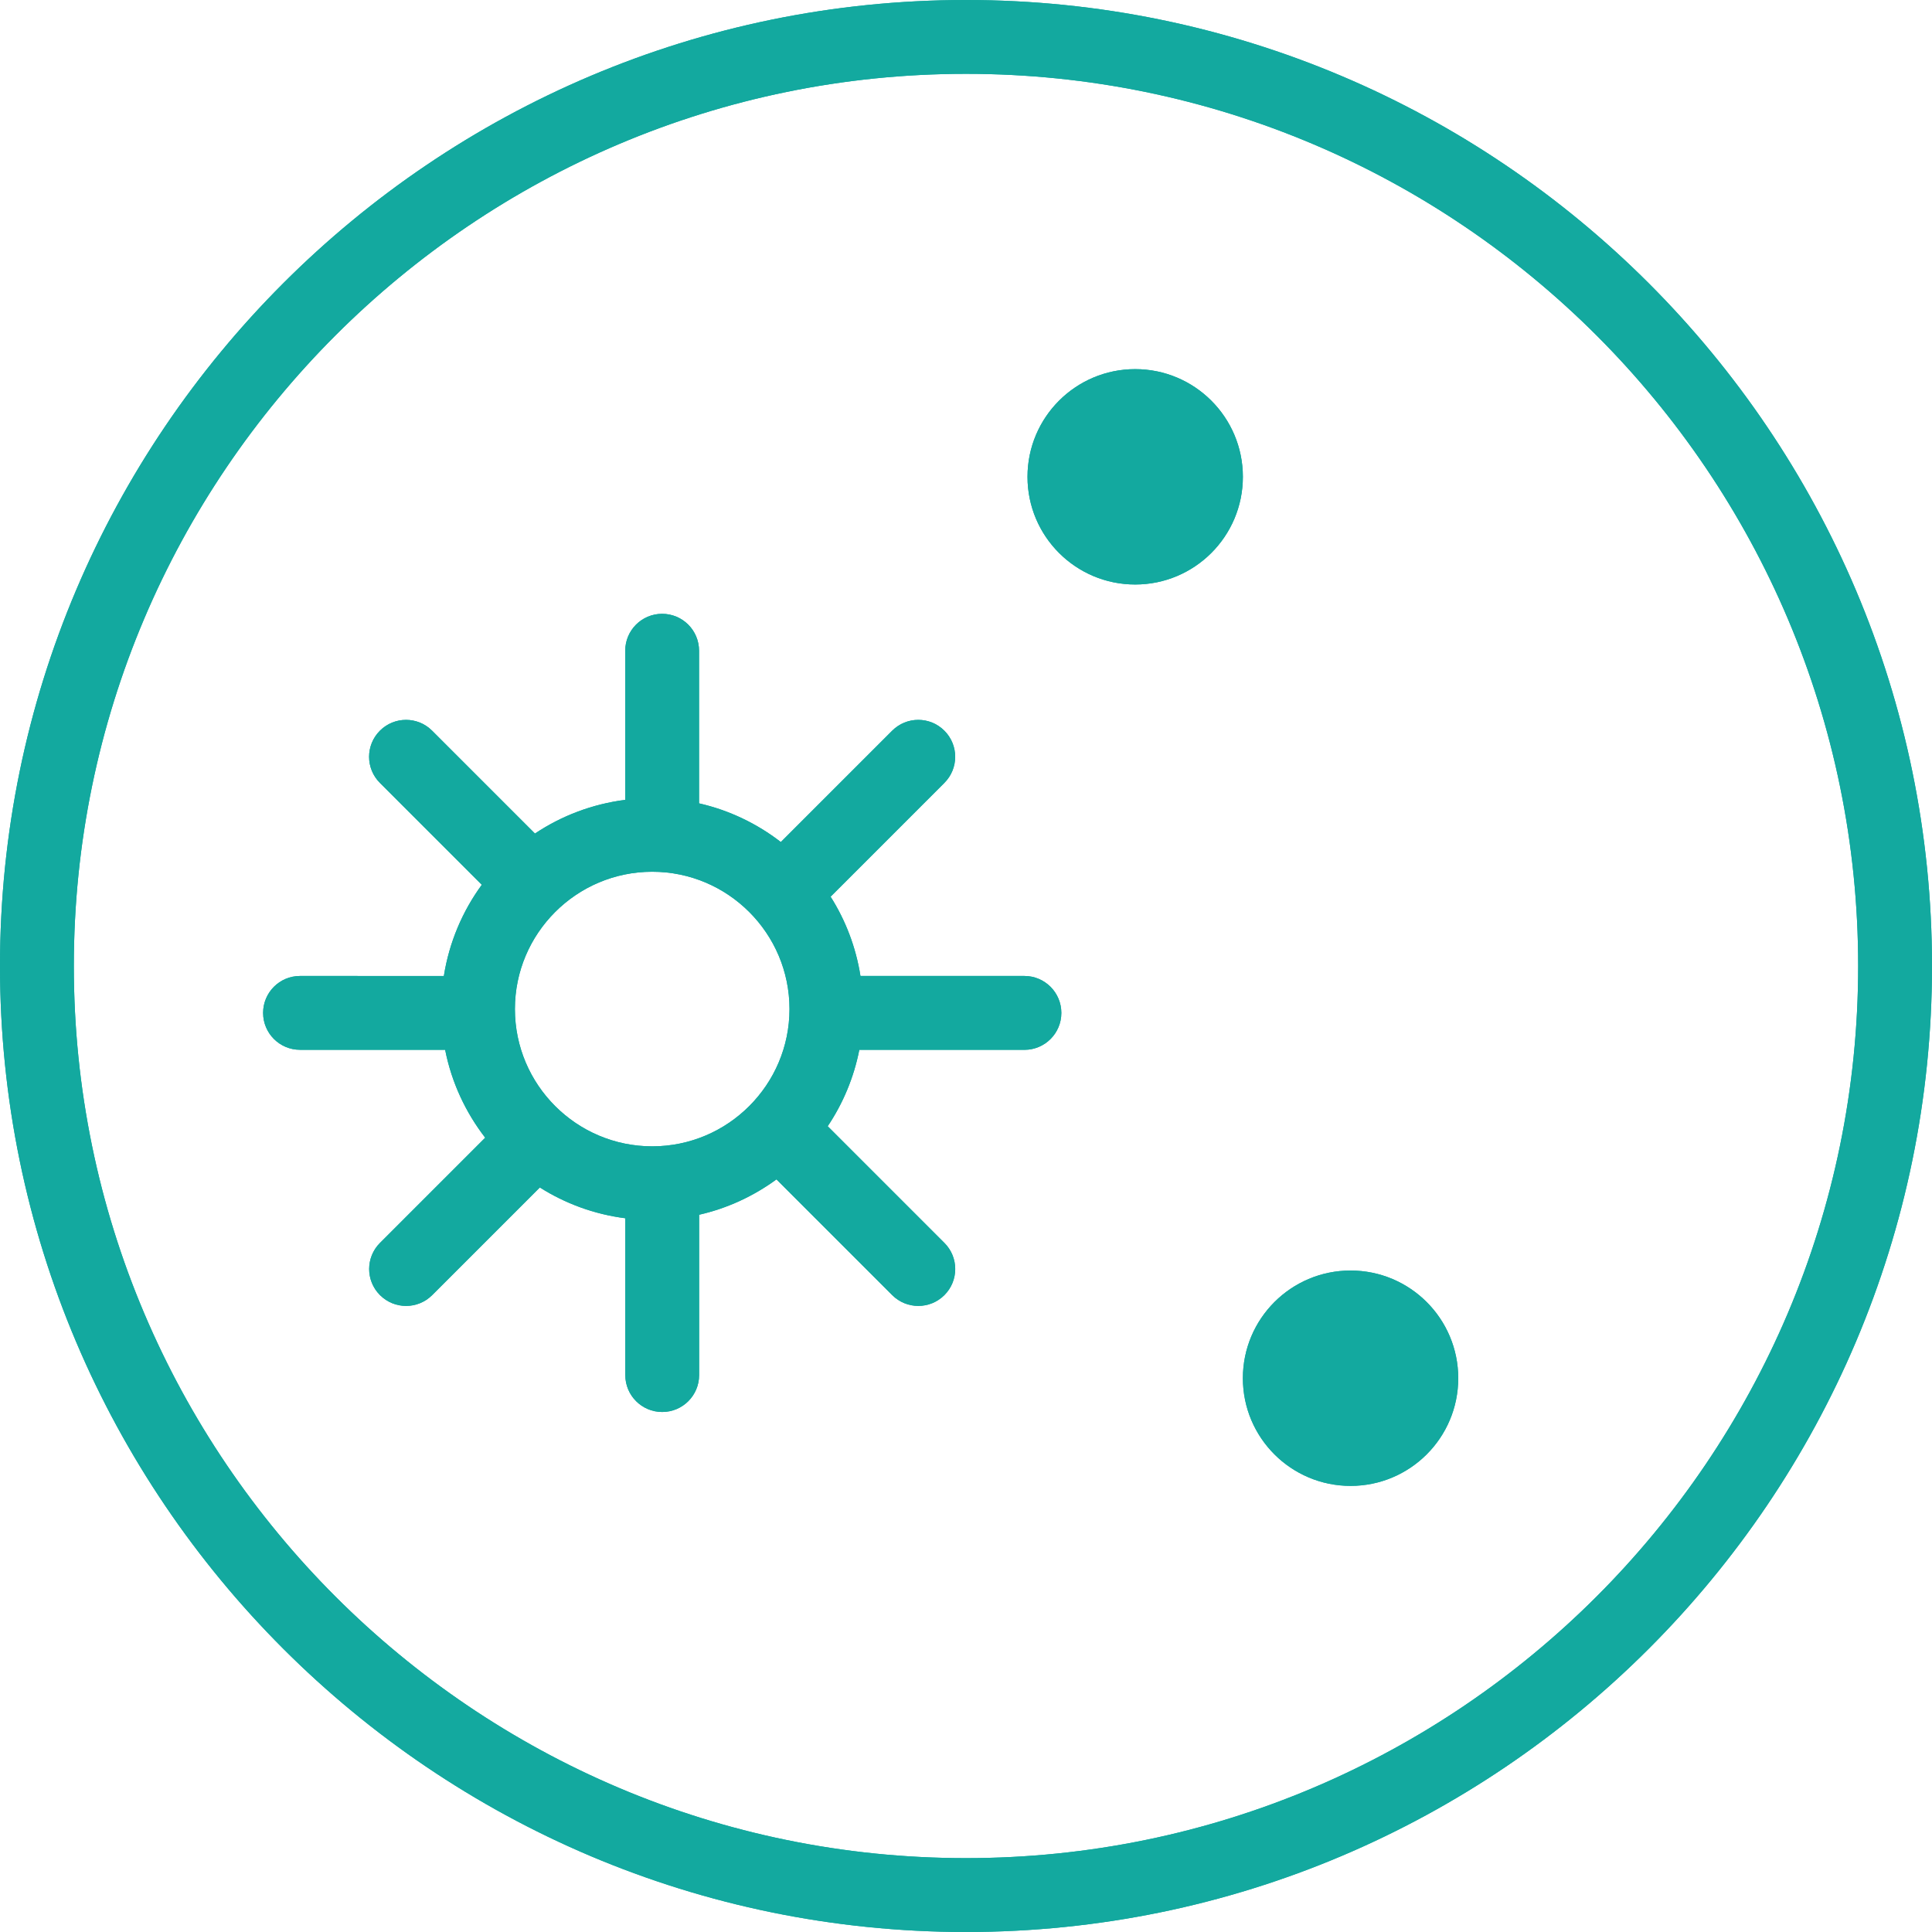 <?xml version="1.0" encoding="utf-8"?>
<!-- Generator: Adobe Illustrator 17.0.1, SVG Export Plug-In . SVG Version: 6.00 Build 0)  -->
<!DOCTYPE svg PUBLIC "-//W3C//DTD SVG 1.1//EN" "http://www.w3.org/Graphics/SVG/1.1/DTD/svg11.dtd">
<svg version="1.1" id="Слой_1" xmlns="http://www.w3.org/2000/svg" xmlns:xlink="http://www.w3.org/1999/xlink" x="0px" y="0px"
	 width="52.334px" height="52.333px" viewBox="0 0 52.334 52.333" enable-background="new 0 0 52.334 52.333" xml:space="preserve">
<g>
	<path fill="none" d="M26.167,2C12.841,2,2,12.841,2,26.167s10.841,24.167,24.167,24.167s24.167-10.841,24.167-24.167
		S39.493,2,26.167,2z M27.749,28.437h-4.473c-0.148,0.753-0.443,1.453-0.856,2.069l3.161,3.161c0.391,0.391,0.391,1.023,0,1.414
		c-0.195,0.195-0.451,0.293-0.707,0.293s-0.512-0.098-0.707-0.293l-3.135-3.135c-0.617,0.452-1.326,0.783-2.095,0.958v4.343
		c0,0.552-0.447,1-1,1s-1-0.448-1-1V33c-0.843-0.108-1.627-0.4-2.315-0.834l-2.916,2.916c-0.195,0.195-0.451,0.293-0.707,0.293
		s-0.512-0.098-0.707-0.293c-0.391-0.391-0.391-1.023,0-1.414l2.85-2.85c-0.531-0.688-0.912-1.497-1.085-2.381H8.127
		c-0.553,0-1-0.448-1-1s0.447-1,1-1h3.899c0.145-0.913,0.504-1.754,1.028-2.47l-2.76-2.76c-0.391-0.391-0.391-1.023,0-1.414
		s1.023-0.391,1.414,0l2.786,2.786c0.717-0.48,1.549-0.799,2.445-0.913v-4.039c0-0.552,0.447-1,1-1s1,0.448,1,1v4.134
		c0.819,0.187,1.57,0.55,2.215,1.048l3.016-3.016c0.391-0.391,1.023-0.391,1.414,0s0.391,1.023,0,1.414L22.5,24.289
		c0.406,0.642,0.685,1.369,0.809,2.148h4.441c0.553,0,1,0.448,1,1S28.302,28.437,27.749,28.437z M30.75,15.833
		c-1.611,0-2.917-1.306-2.917-2.917S29.139,10,30.75,10s2.917,1.306,2.917,2.917S32.361,15.833,30.75,15.833z M36.584,40.25
		c-1.611,0-2.917-1.306-2.917-2.917c0-1.611,1.306-2.917,2.917-2.917s2.917,1.306,2.917,2.917
		C39.5,38.944,38.195,40.25,36.584,40.25z"/>
	<path fill="#13A99F" d="M26.167,0C11.738,0,0,11.738,0,26.167s11.738,26.167,26.167,26.167s26.167-11.738,26.167-26.167
		S40.596,0,26.167,0z M26.167,50.333C12.841,50.333,2,39.492,2,26.167S12.841,2,26.167,2s24.167,10.841,24.167,24.167
		S39.493,50.333,26.167,50.333z"/>
	<circle fill="#13A99F" cx="30.75" cy="12.916" r="2.917"/>
	<circle fill="#13A99F" cx="36.584" cy="37.333" r="2.917"/>
	<path fill="#13A99F" d="M27.749,26.437h-4.441c-0.123-0.78-0.403-1.507-0.809-2.148l3.082-3.082c0.391-0.391,0.391-1.023,0-1.414
		s-1.023-0.391-1.414,0l-3.016,3.016c-0.644-0.498-1.395-0.861-2.215-1.048v-4.134c0-0.552-0.447-1-1-1s-1,0.448-1,1v4.039
		c-0.895,0.115-1.727,0.433-2.445,0.913l-2.786-2.786c-0.391-0.391-1.023-0.391-1.414,0s-0.391,1.023,0,1.414l2.76,2.76
		c-0.524,0.716-0.883,1.557-1.028,2.47H8.127c-0.553,0-1,0.448-1,1s0.447,1,1,1h3.931c0.174,0.884,0.554,1.693,1.085,2.381
		l-2.85,2.85c-0.391,0.391-0.391,1.023,0,1.414c0.195,0.195,0.451,0.293,0.707,0.293s0.512-0.098,0.707-0.293l2.916-2.916
		c0.687,0.435,1.472,0.726,2.315,0.834v4.248c0,0.552,0.447,1,1,1s1-0.448,1-1v-4.343c0.769-0.175,1.478-0.507,2.095-0.958
		l3.135,3.135c0.195,0.195,0.451,0.293,0.707,0.293s0.512-0.098,0.707-0.293c0.391-0.391,0.391-1.023,0-1.414l-3.161-3.161
		c0.413-0.616,0.708-1.316,0.856-2.069h4.473c0.553,0,1-0.448,1-1S28.302,26.437,27.749,26.437z M21.386,27.333
		c0,2.051-1.668,3.719-3.719,3.719s-3.719-1.668-3.719-3.719s1.668-3.719,3.719-3.719S21.386,25.282,21.386,27.333z"/>
</g>
<g>
	<path fill="none" d="M26.167,2C12.841,2,2,12.841,2,26.167s10.841,24.167,24.167,24.167s24.167-10.841,24.167-24.167
		S39.493,2,26.167,2z M27.749,28.437h-4.473c-0.148,0.753-0.443,1.453-0.856,2.069l3.161,3.161c0.391,0.391,0.391,1.023,0,1.414
		c-0.195,0.195-0.451,0.293-0.707,0.293s-0.512-0.098-0.707-0.293l-3.135-3.135c-0.617,0.452-1.326,0.783-2.095,0.958v4.343
		c0,0.552-0.447,1-1,1s-1-0.448-1-1V33c-0.843-0.108-1.627-0.4-2.315-0.834l-2.916,2.916c-0.195,0.195-0.451,0.293-0.707,0.293
		s-0.512-0.098-0.707-0.293c-0.391-0.391-0.391-1.023,0-1.414l2.85-2.85c-0.531-0.688-0.912-1.497-1.085-2.381H8.127
		c-0.553,0-1-0.448-1-1s0.447-1,1-1h3.899c0.145-0.913,0.504-1.754,1.028-2.47l-2.76-2.76c-0.391-0.391-0.391-1.023,0-1.414
		s1.023-0.391,1.414,0l2.786,2.786c0.717-0.48,1.549-0.799,2.445-0.913v-4.039c0-0.552,0.447-1,1-1s1,0.448,1,1v4.134
		c0.819,0.187,1.57,0.55,2.215,1.048l3.016-3.016c0.391-0.391,1.023-0.391,1.414,0s0.391,1.023,0,1.414L22.5,24.289
		c0.406,0.642,0.685,1.369,0.809,2.148h4.441c0.553,0,1,0.448,1,1S28.302,28.437,27.749,28.437z M30.75,15.833
		c-1.611,0-2.917-1.306-2.917-2.917S29.139,10,30.75,10s2.917,1.306,2.917,2.917S32.361,15.833,30.75,15.833z M36.584,40.25
		c-1.611,0-2.917-1.306-2.917-2.917c0-1.611,1.306-2.917,2.917-2.917s2.917,1.306,2.917,2.917
		C39.5,38.944,38.195,40.25,36.584,40.25z"/>
	<path fill="#13A99F" d="M26.167,0C11.738,0,0,11.738,0,26.167s11.738,26.167,26.167,26.167s26.167-11.738,26.167-26.167
		S40.596,0,26.167,0z M26.167,50.333C12.841,50.333,2,39.492,2,26.167S12.841,2,26.167,2s24.167,10.841,24.167,24.167
		S39.493,50.333,26.167,50.333z"/>
	<circle fill="#13A99F" cx="30.75" cy="12.916" r="2.917"/>
	<circle fill="#13A99F" cx="36.584" cy="37.333" r="2.917"/>
	<path fill="#13A99F" d="M27.749,26.437h-4.441c-0.123-0.78-0.403-1.507-0.809-2.148l3.082-3.082c0.391-0.391,0.391-1.023,0-1.414
		s-1.023-0.391-1.414,0l-3.016,3.016c-0.644-0.498-1.395-0.861-2.215-1.048v-4.134c0-0.552-0.447-1-1-1s-1,0.448-1,1v4.039
		c-0.895,0.115-1.727,0.433-2.445,0.913l-2.786-2.786c-0.391-0.391-1.023-0.391-1.414,0s-0.391,1.023,0,1.414l2.76,2.76
		c-0.524,0.716-0.883,1.557-1.028,2.47H8.127c-0.553,0-1,0.448-1,1s0.447,1,1,1h3.931c0.174,0.884,0.554,1.693,1.085,2.381
		l-2.85,2.85c-0.391,0.391-0.391,1.023,0,1.414c0.195,0.195,0.451,0.293,0.707,0.293s0.512-0.098,0.707-0.293l2.916-2.916
		c0.687,0.435,1.472,0.726,2.315,0.834v4.248c0,0.552,0.447,1,1,1s1-0.448,1-1v-4.343c0.769-0.175,1.478-0.507,2.095-0.958
		l3.135,3.135c0.195,0.195,0.451,0.293,0.707,0.293s0.512-0.098,0.707-0.293c0.391-0.391,0.391-1.023,0-1.414l-3.161-3.161
		c0.413-0.616,0.708-1.316,0.856-2.069h4.473c0.553,0,1-0.448,1-1S28.302,26.437,27.749,26.437z M21.386,27.333
		c0,2.051-1.668,3.719-3.719,3.719s-3.719-1.668-3.719-3.719s1.668-3.719,3.719-3.719S21.386,25.282,21.386,27.333z"/>
</g>
</svg>

